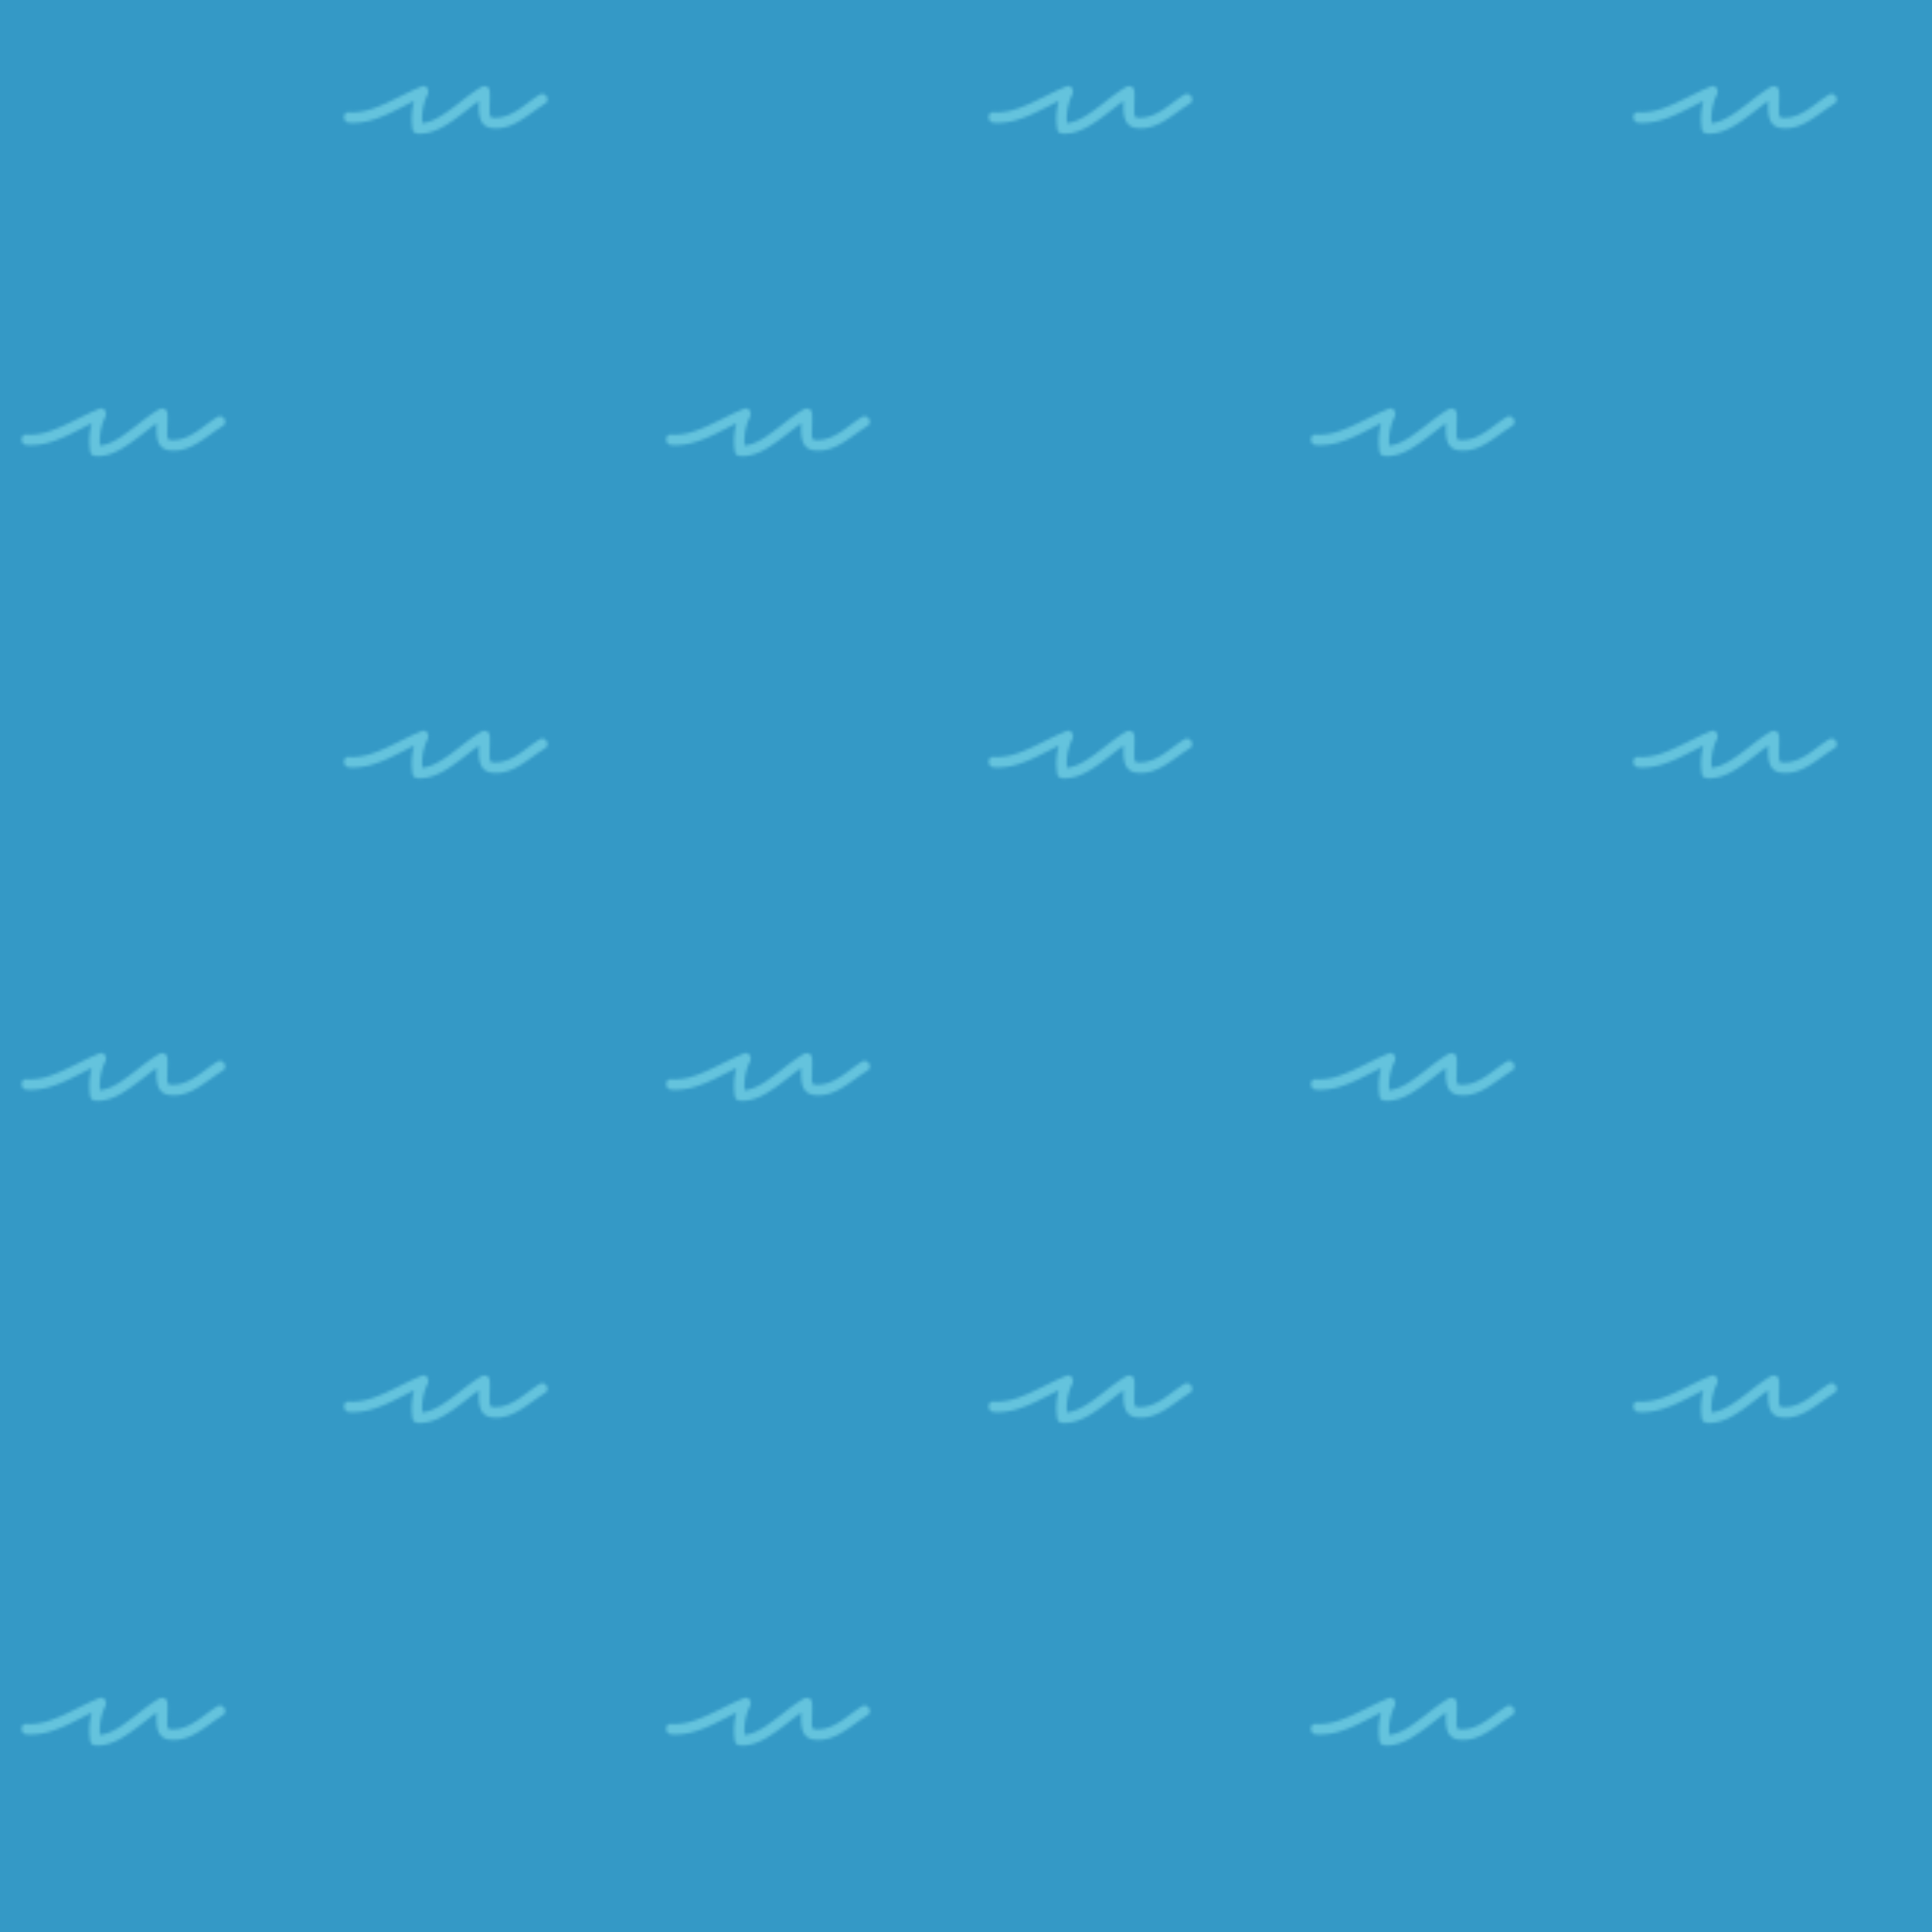 <svg id="Layer_1" data-name="Layer 1" xmlns="http://www.w3.org/2000/svg" xmlns:xlink="http://www.w3.org/1999/xlink" viewBox="0 0 600 600"><defs><pattern id="freshwater_lighter" data-name="freshwater lighter" width="220" height="220" patternTransform="translate(438.71 134.22) scale(0.91 0.91)" patternUnits="userSpaceOnUse" viewBox="0 0 220 220"><rect width="220" height="220" style="fill:none"/><path d="M187,224.4c9.4.69,17.48-5.69,25.82-9l-2-2.63a23,23,0,0,0-2.1,14,1.84,1.84,0,0,0,1.73,1.32c4.54.38,8.84-2.2,12.41-4.71,3.79-2.66,7.25-5.87,11.3-8.16l-2.69-1.54c.16,4.25-1.74,11.88,4.42,12.55,7.17.78,12.35-4.9,18-8.31,2-1.2.17-4.3-1.8-3.1-4.81,2.93-9.25,7.94-15.26,7.88a2.77,2.77,0,0,1-1.17-.15c-.19-.06-.16,0-.31-.19.06.06-.13-.25-.14-.29a2.21,2.21,0,0,1-.16-.91c-.12-2.5.14-5,0-7.48a1.81,1.81,0,0,0-2.69-1.55c-3.84,2.16-7.15,5.18-10.71,7.73-3.21,2.31-7.05,5-11.2,4.64l1.73,1.32a18.74,18.74,0,0,1,1.73-11.19c.58-1.25-.41-3.26-2-2.63-4.19,1.64-8.12,3.85-12.2,5.72s-8.25,3.42-12.67,3.09c-2.3-.16-2.29,3.42,0,3.59Z" style="fill:#64c3dd"/><path d="M-33,224.4c9.4.69,17.48-5.69,25.82-9l-2-2.63a23,23,0,0,0-2.1,14,1.84,1.84,0,0,0,1.73,1.32c4.54.38,8.84-2.2,12.41-4.71,3.79-2.66,7.25-5.87,11.3-8.16l-2.69-1.54c.16,4.25-1.74,11.88,4.42,12.55,7.17.78,12.35-4.9,18-8.31,2-1.2.17-4.3-1.8-3.1-4.81,2.93-9.25,7.94-15.26,7.88a2.77,2.77,0,0,1-1.17-.15c-.19-.06-.16,0-.31-.19.06.06-.13-.25-.14-.29a2.21,2.21,0,0,1-.16-.91c-.12-2.5.14-5,0-7.48a1.81,1.81,0,0,0-2.69-1.55c-3.84,2.16-7.15,5.18-10.71,7.73-3.21,2.31-7,5-11.2,4.64l1.73,1.32a18.74,18.74,0,0,1,1.73-11.19c.58-1.25-.41-3.26-2-2.63-4.19,1.64-8.12,3.85-12.2,5.72s-8.25,3.42-12.67,3.09c-2.3-.16-2.29,3.42,0,3.59Z" style="fill:#64c3dd"/><path d="M77,114.4c9.4.69,17.48-5.69,25.82-9l-2-2.63a23,23,0,0,0-2.1,14,1.84,1.84,0,0,0,1.73,1.32c4.54.38,8.84-2.2,12.41-4.71,3.79-2.66,7.25-5.87,11.3-8.16l-2.69-1.54c.16,4.25-1.74,11.88,4.42,12.55,7.17.78,12.35-4.9,18-8.31,2-1.2.17-4.3-1.8-3.1-4.81,2.93-9.25,7.94-15.26,7.88a2.77,2.77,0,0,1-1.17-.15c-.19-.06-.16,0-.31-.19.06.06-.13-.25-.14-.29a2.21,2.21,0,0,1-.16-.91c-.12-2.5.14-5,0-7.48a1.81,1.81,0,0,0-2.69-1.55c-3.84,2.16-7.15,5.18-10.71,7.73-3.21,2.31-7.05,5-11.2,4.64l1.73,1.32a18.74,18.74,0,0,1,1.73-11.19c.58-1.25-.41-3.26-2-2.63-4.19,1.64-8.12,3.85-12.2,5.72s-8.25,3.42-12.67,3.09c-2.3-.16-2.29,3.42,0,3.59Z" style="fill:#64c3dd"/><path d="M187,4.4c9.4.69,17.48-5.69,25.82-8.95l-2-2.63a23,23,0,0,0-2.1,14,1.84,1.84,0,0,0,1.73,1.32c4.54.38,8.84-2.2,12.41-4.71,3.79-2.66,7.25-5.87,11.3-8.16l-2.69-1.54c.16,4.25-1.74,11.88,4.42,12.55,7.17.78,12.35-4.9,18-8.31,2-1.2.17-4.3-1.8-3.1-4.81,2.93-9.25,7.94-15.26,7.88a2.77,2.77,0,0,1-1.17-.15c-.19-.06-.16,0-.31-.19.06.06-.13-.25-.14-.29a2.21,2.21,0,0,1-.16-.91c-.12-2.5.14-5,0-7.48a1.81,1.81,0,0,0-2.69-1.55c-3.84,2.16-7.15,5.18-10.71,7.73-3.21,2.31-7.05,5-11.2,4.64l1.73,1.32a18.74,18.74,0,0,1,1.73-11.19c.58-1.25-.41-3.26-2-2.63-4.19,1.64-8.12,3.85-12.2,5.72S191.44,1.14,187,.81c-2.3-.16-2.29,3.42,0,3.59Z" style="fill:#64c3dd"/><path d="M-33,4.4c9.4.69,17.48-5.69,25.82-8.95l-2-2.63a23,23,0,0,0-2.1,14A1.84,1.84,0,0,0-9.55,8.09C-5,8.47-.71,5.89,2.86,3.38,6.65.72,10.11-2.49,14.16-4.78L11.47-6.32c.16,4.25-1.74,11.88,4.42,12.55,7.17.78,12.35-4.9,18-8.31,2-1.2.17-4.3-1.8-3.1C27.24-2.25,22.8,2.76,16.79,2.7a2.77,2.77,0,0,1-1.17-.15c-.19-.06-.16,0-.31-.19.06.06-.13-.25-.14-.29A2.21,2.21,0,0,1,15,1.16c-.12-2.5.14-5,0-7.48a1.81,1.81,0,0,0-2.69-1.55C8.52-5.71,5.21-2.69,1.65-.14c-3.21,2.31-7,5-11.2,4.64l1.73,1.32A18.74,18.74,0,0,1-6.09-5.37c.58-1.25-.41-3.26-2-2.63-4.19,1.64-8.12,3.85-12.2,5.72S-28.56,1.14-33,.81c-2.3-.16-2.29,3.42,0,3.59Z" style="fill:#64c3dd"/></pattern></defs><rect width="600" height="600" style="fill:#3499c6"/><rect width="600" height="600" style="fill:url(#freshwater_lighter)"/></svg>